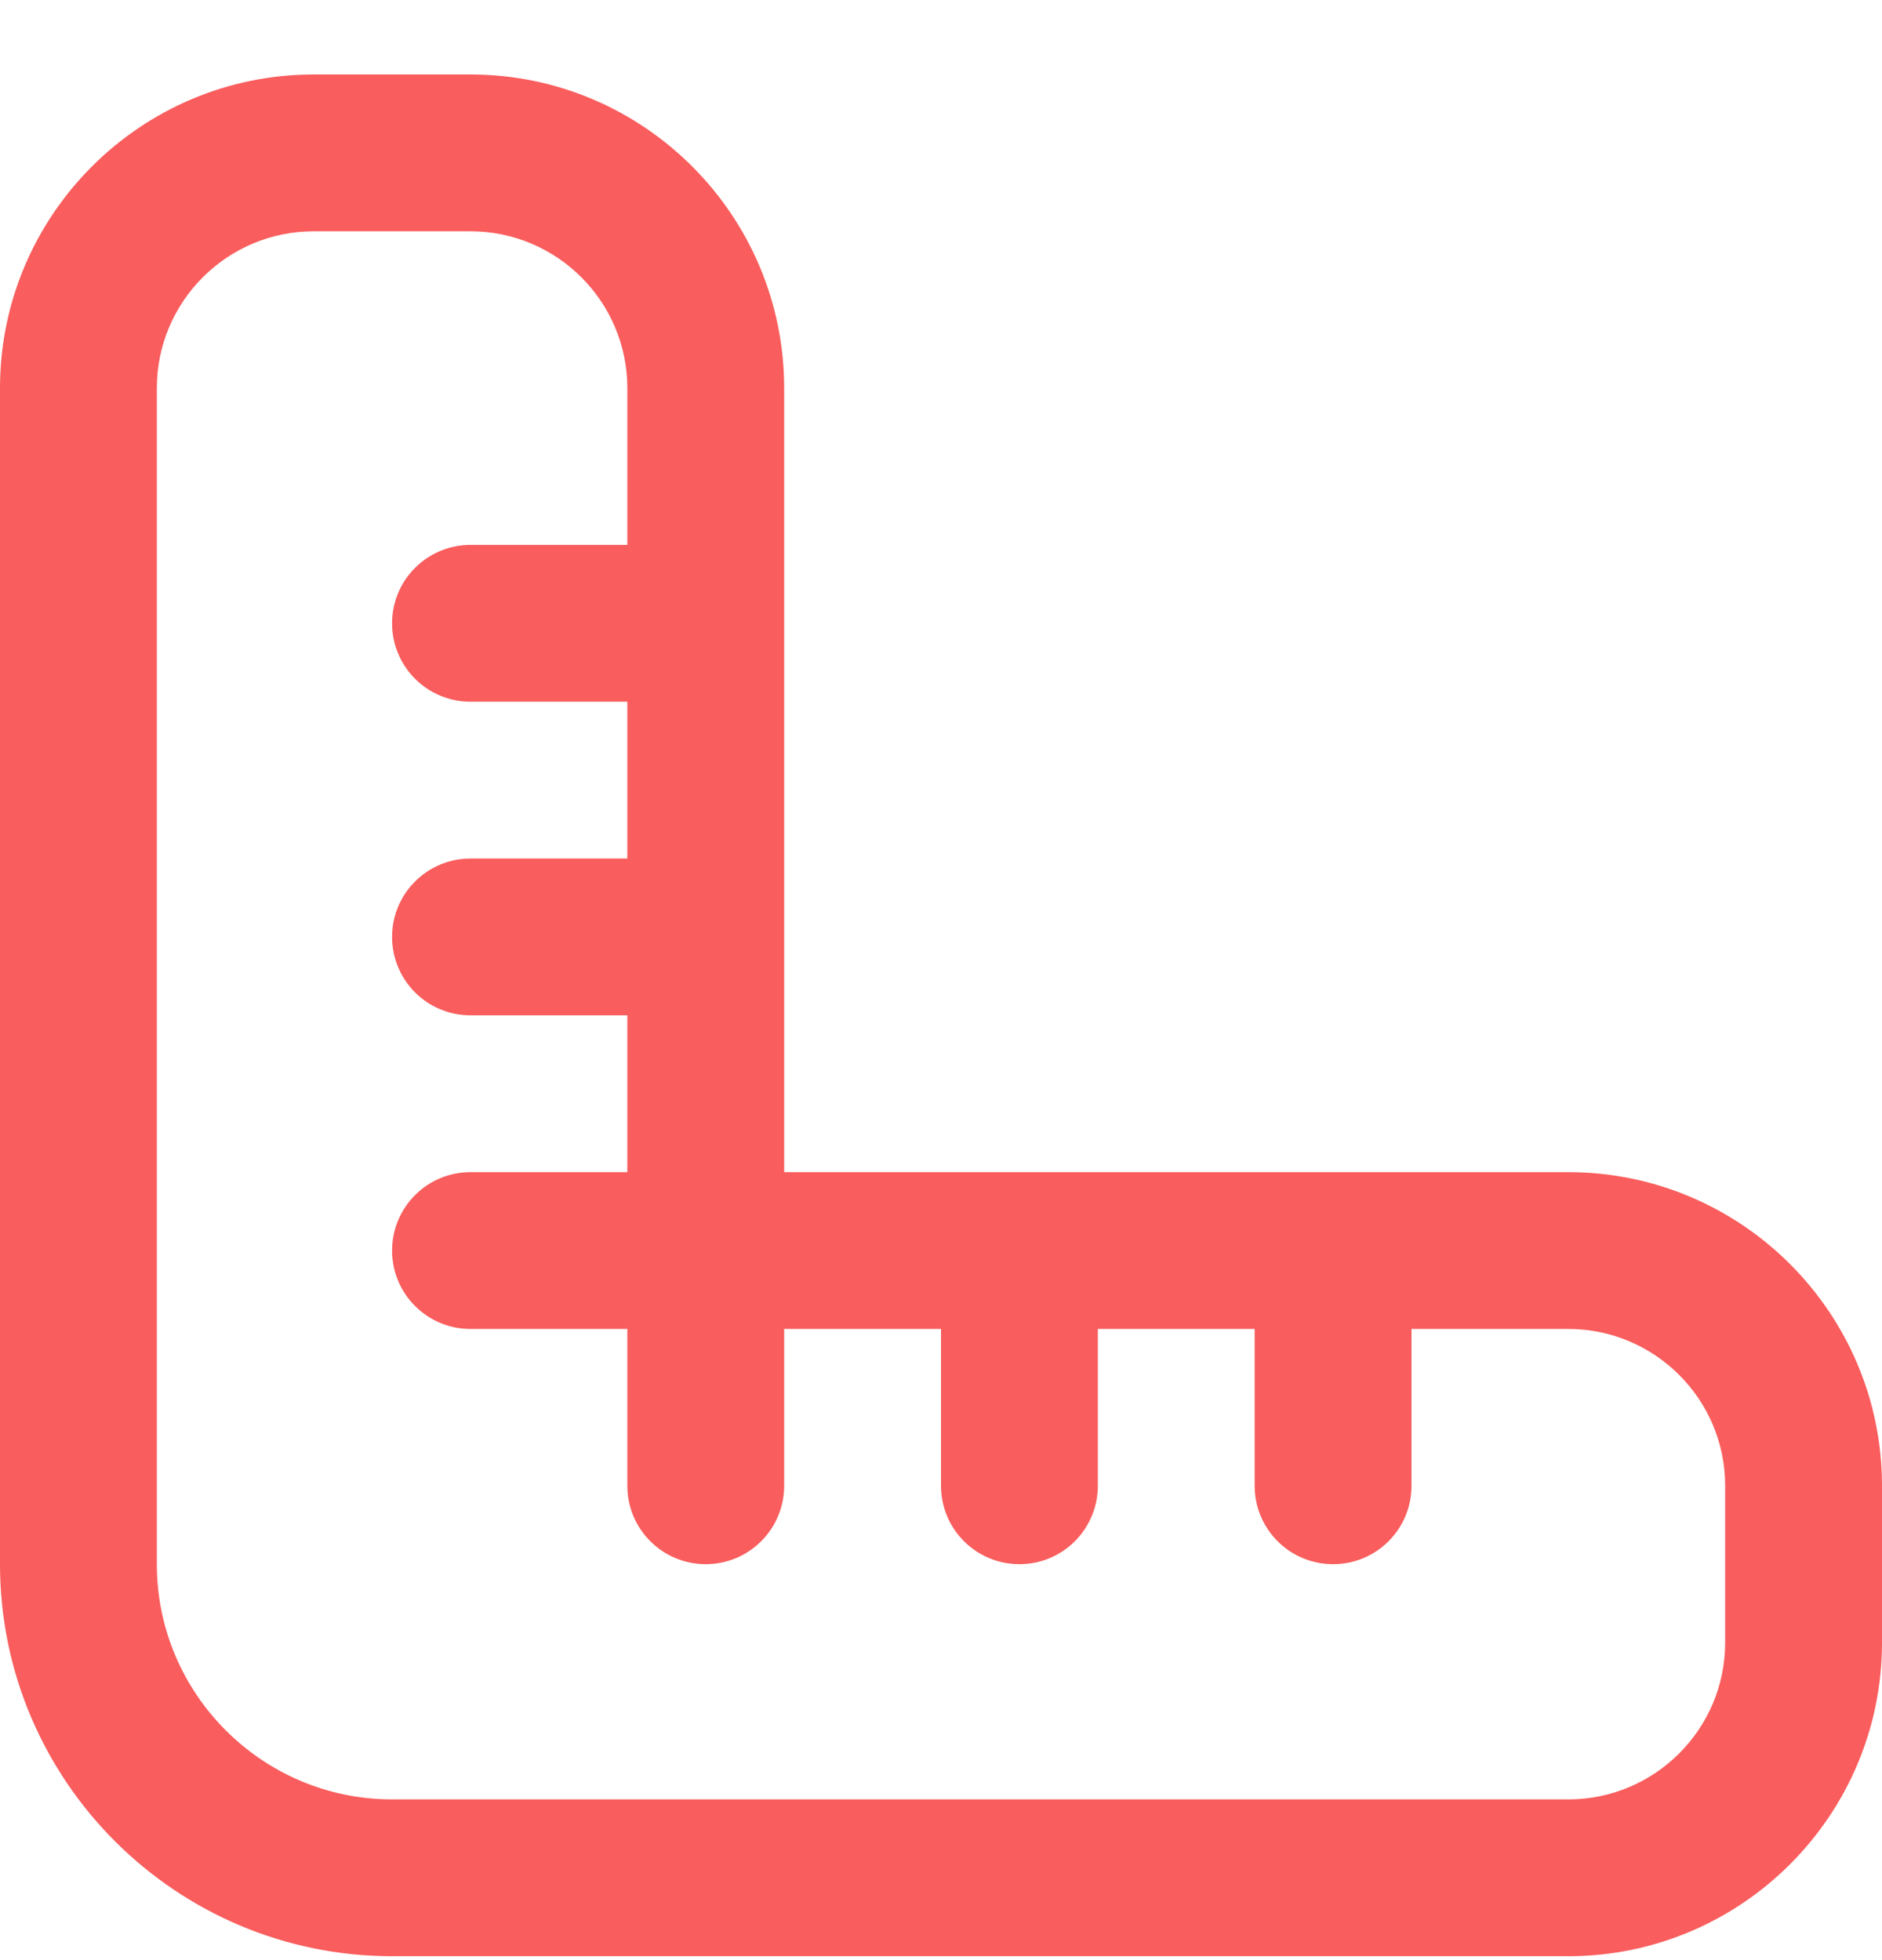 <svg width="24" height="25" viewBox="0 0 24 25" fill="none" xmlns="http://www.w3.org/2000/svg">
<path d="M20 14.95H10V4.95C10 2.744 8.206 0.95 6 0.95H4C1.794 0.95 0 2.744 0 4.95V19.95C0 22.707 2.243 24.95 5 24.95H20C22.206 24.95 24 23.156 24 20.95V18.95C24 16.744 22.206 14.95 20 14.95ZM22 20.95C22 22.053 21.103 22.95 20 22.95H5C3.346 22.95 2 21.604 2 19.95V4.95C2 3.847 2.897 2.95 4 2.95H6C7.103 2.95 8 3.847 8 4.95V6.95H6C5.448 6.95 5 7.397 5 7.95C5 8.503 5.448 8.95 6 8.95H8V10.95H6C5.448 10.95 5 11.397 5 11.95C5 12.503 5.448 12.95 6 12.95H8V14.95H6C5.448 14.95 5 15.397 5 15.95C5 16.503 5.448 16.95 6 16.95H8V18.95C8 19.503 8.448 19.95 9 19.95C9.552 19.95 10 19.503 10 18.95V16.95H12V18.95C12 19.503 12.448 19.95 13 19.95C13.552 19.95 14 19.503 14 18.95V16.95H16V18.95C16 19.503 16.447 19.95 17 19.95C17.553 19.95 18 19.503 18 18.95V16.95H20C21.103 16.95 22 17.847 22 18.95V20.95Z" fill="#F95D5D"/>
</svg>
